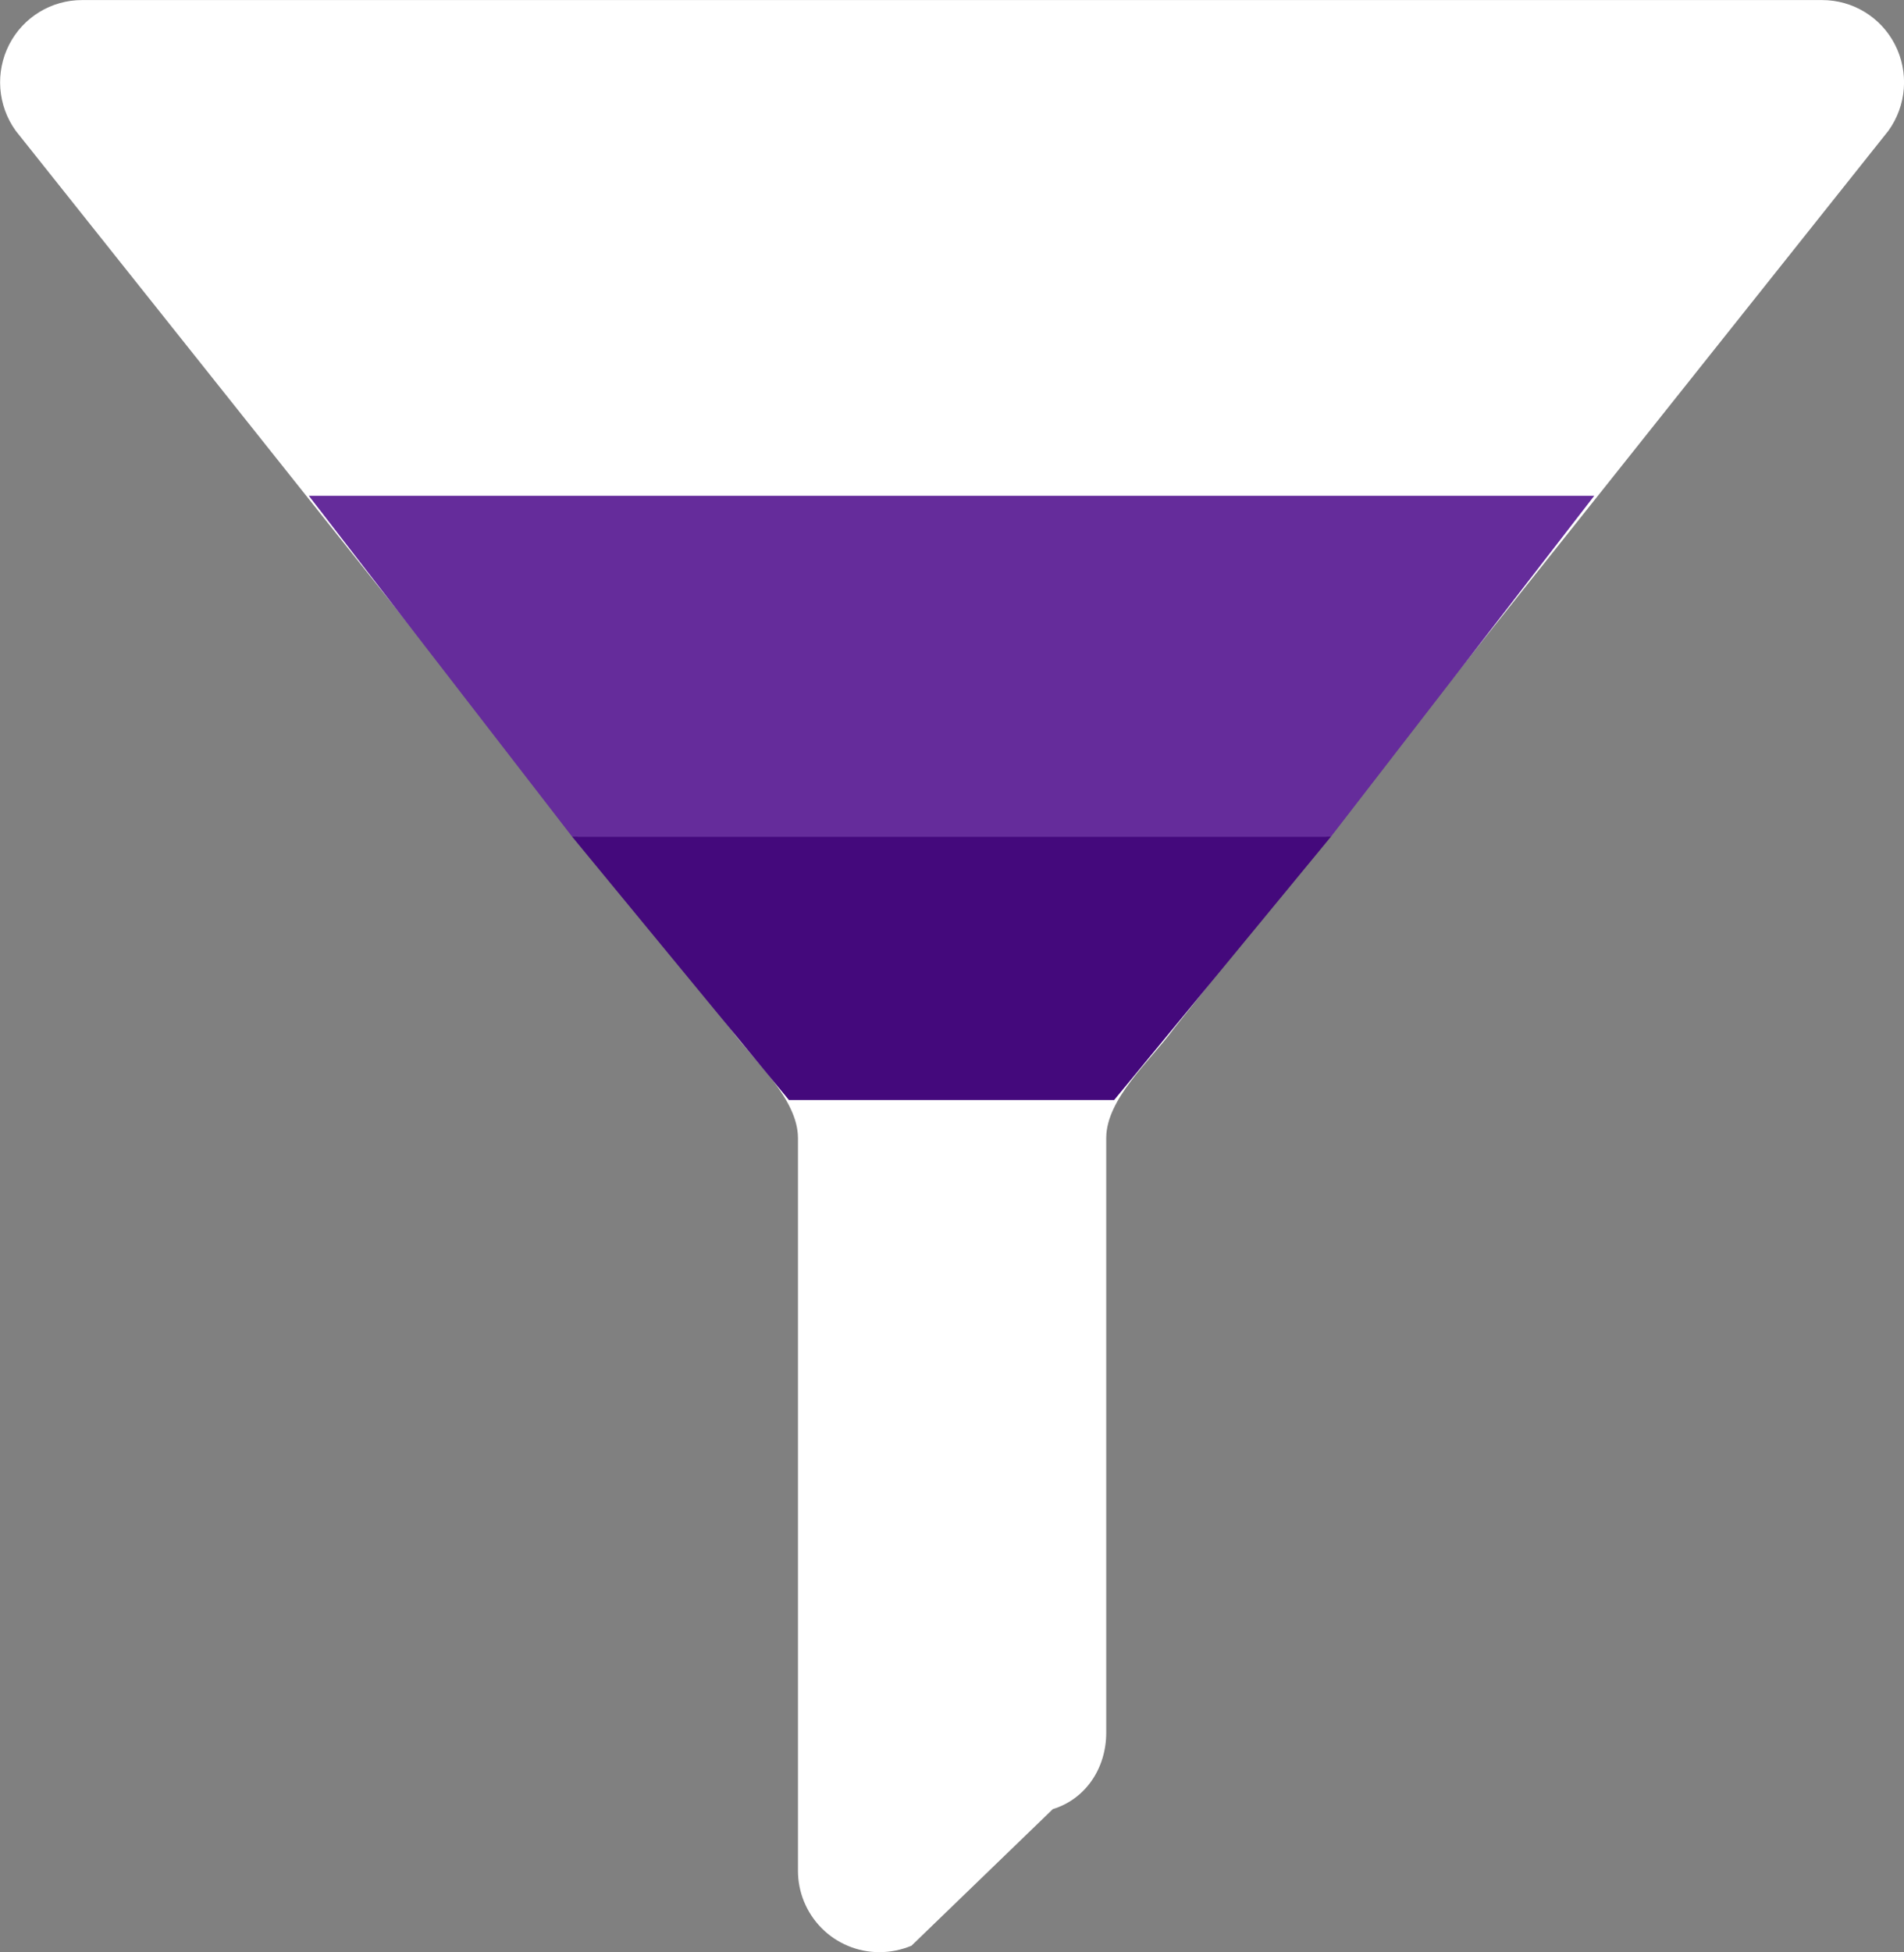 <svg xmlns="http://www.w3.org/2000/svg" xmlns:xlink="http://www.w3.org/1999/xlink" preserveAspectRatio="xMidYMid" width="122.94" height="126" viewBox="0 0 122.94 126">
  <rect x="0" y="0" width="122.94" height="126" fill="#808080" stroke="none"/>
  <defs>
    <style>
      .cls-1 {
        fill: #fff;
      }

      .cls-1, .cls-2, .cls-3 {
        fill-rule: evenodd;
      }

      .cls-2 {
        fill: #652c9b;
      }

      .cls-3 {
        fill: #44097c;
      }
    </style>
  </defs>
  <g>
    <path d="M117.647,0.004 L5.302,0.004 C3.320,-0.000 1.504,1.107 0.597,2.869 C-0.321,4.656 -0.159,6.807 1.013,8.438 L47.173,66.411 C47.187,66.431 47.202,66.450 47.216,66.470 C48.711,68.488 51.519,70.933 51.524,73.446 L51.524,120.711 C51.515,122.111 52.065,123.456 53.052,124.450 C54.039,125.443 55.380,126.000 56.779,126.000 C57.492,126.000 58.196,125.857 58.852,125.584 L67.981,116.766 C70.054,116.134 71.429,114.179 71.429,111.825 L71.429,73.446 C71.433,70.934 74.242,68.488 75.736,66.470 C75.750,66.450 75.765,66.431 75.779,66.411 L121.936,8.436 C123.110,6.805 123.271,4.656 122.352,2.869 C121.446,1.107 119.630,-0.000 117.647,0.004 L117.647,0.004 Z" class="cls-1"/>
    <path d="M19.940,32.000 L102.940,32.000 L85.940,54.000 L36.940,54.000 L19.940,32.000 Z" class="cls-2"/>
    <path d="M36.940,54.000 L85.940,54.000 L71.940,71.000 L50.940,71.000 L36.940,54.000 Z" class="cls-3"/>
  </g>
</svg>
